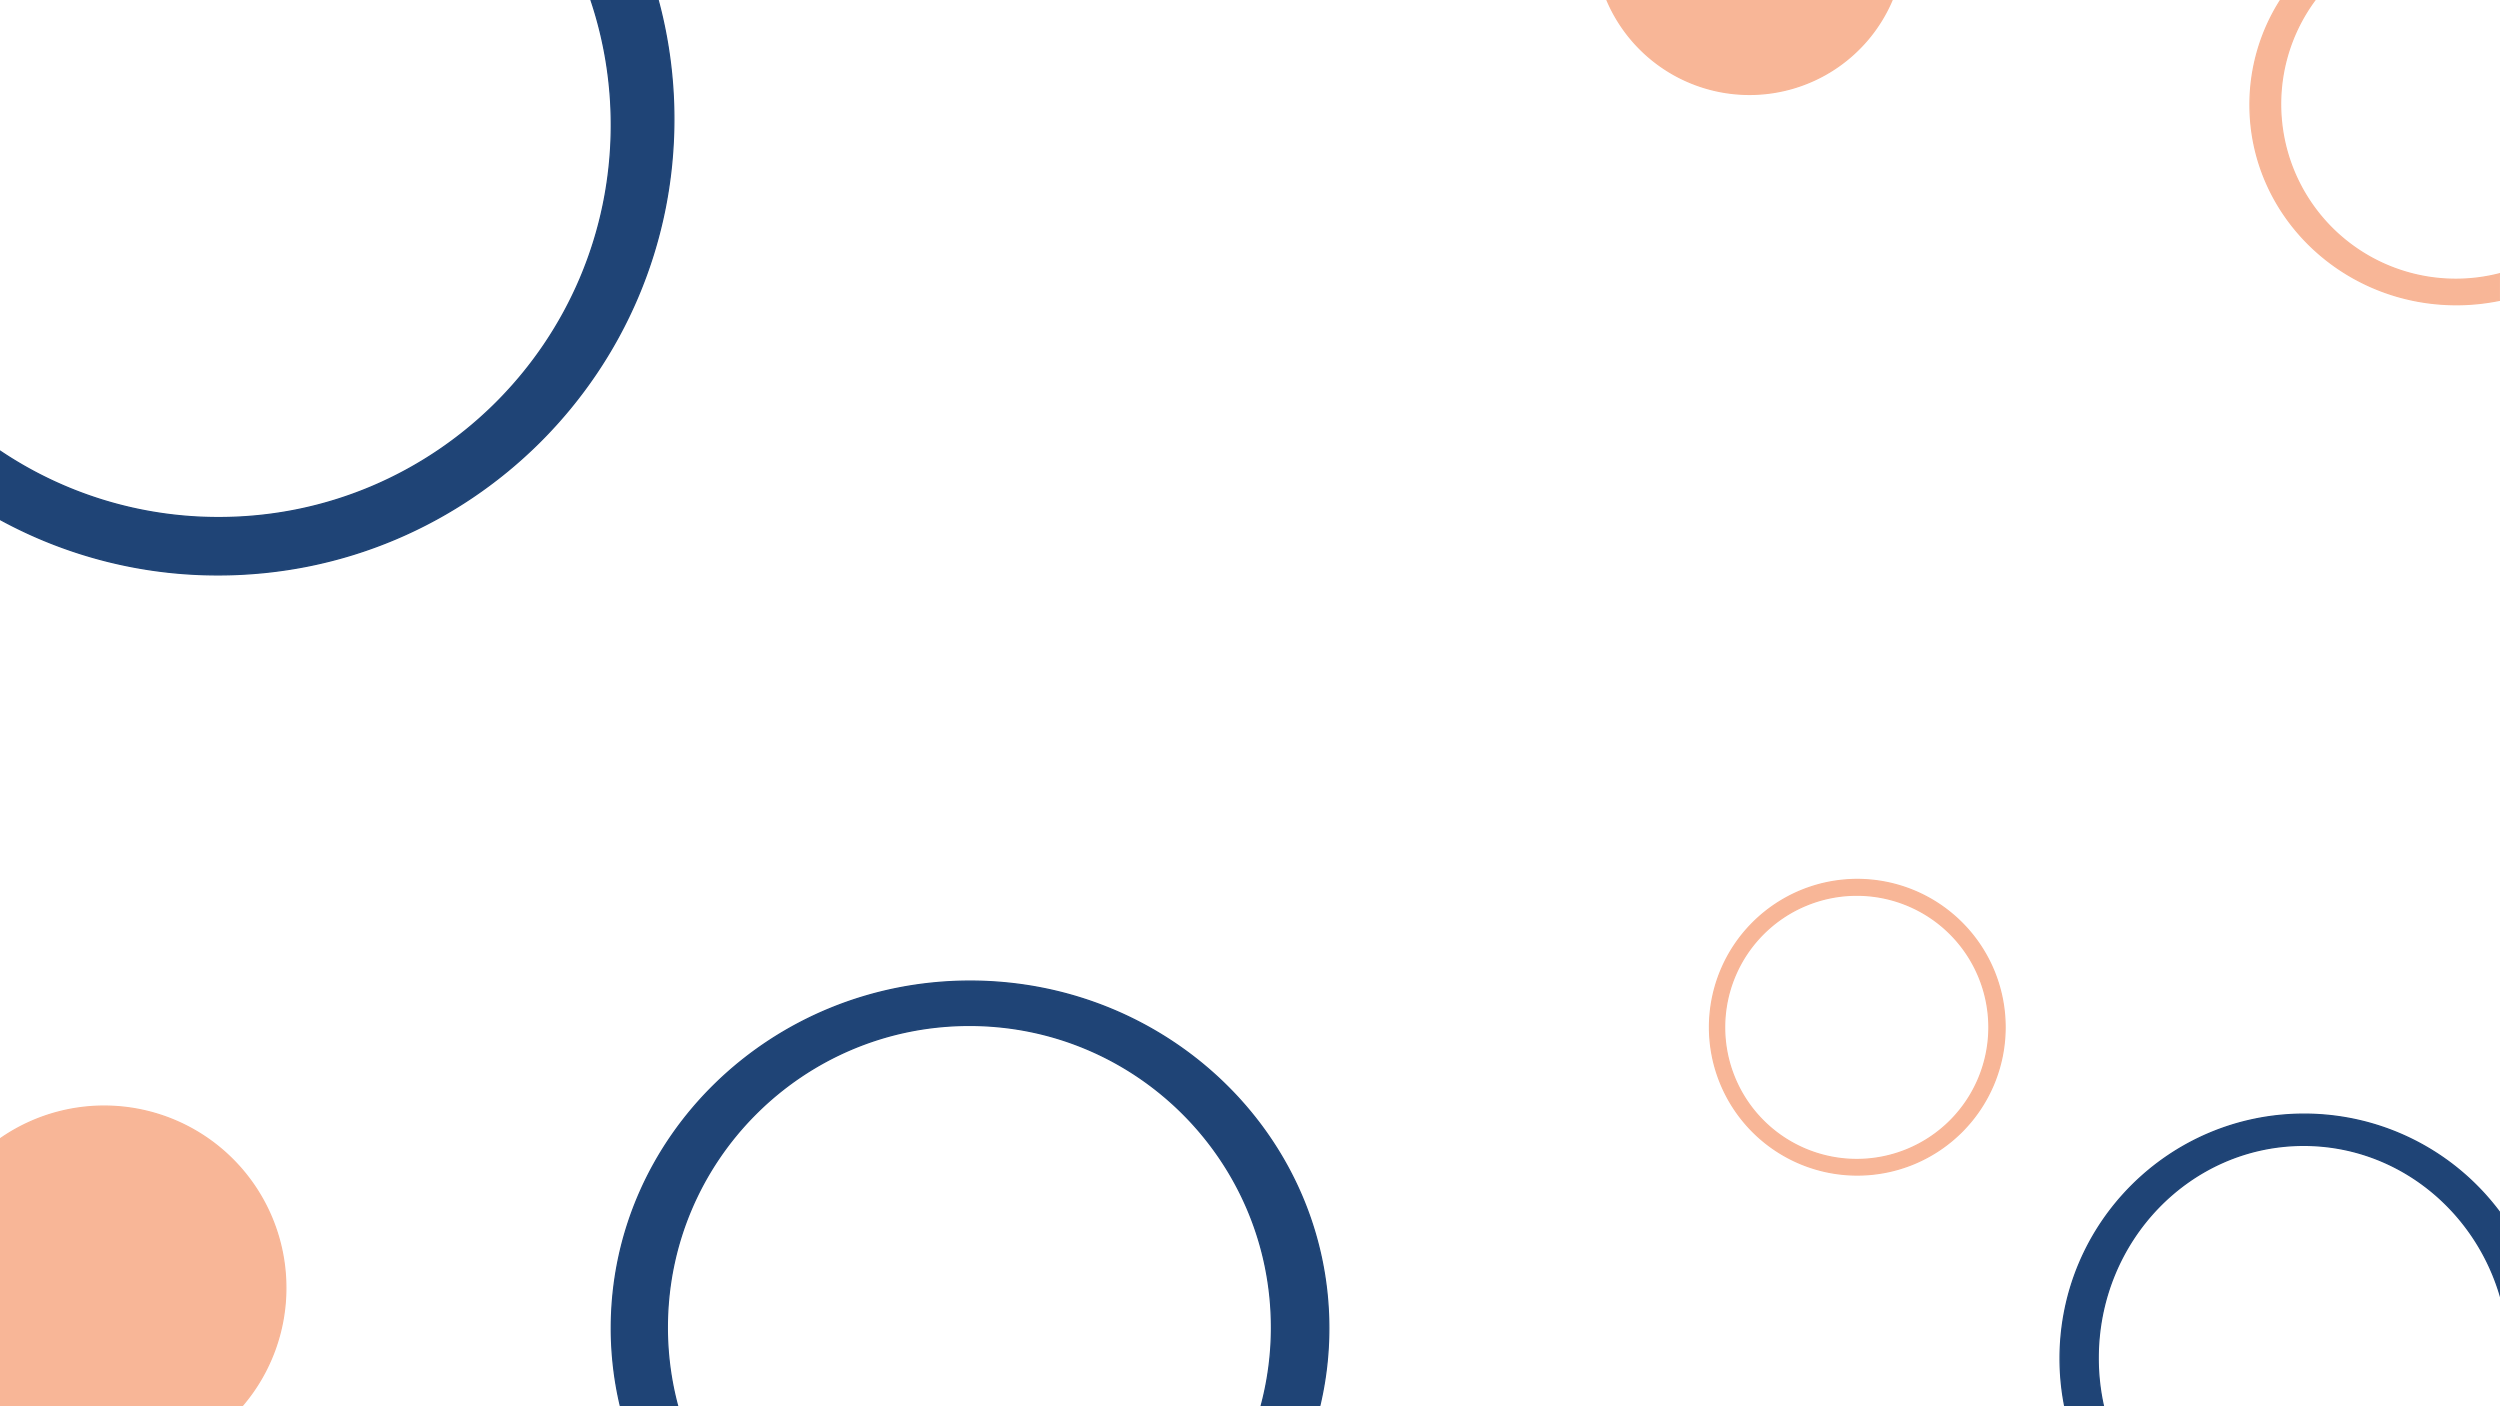 <svg id="Layer_1" data-name="Layer 1" xmlns="http://www.w3.org/2000/svg" viewBox="0 0 1920 1080">
  <defs>
    <style>
      .cls-1 {
        fill: none;
      }

      .cls-2 {
        fill: #1f4476;
        stroke: #1f4476;
      }

      .cls-2, .cls-3 {
        stroke-miterlimit: 10;
      }

      .cls-3 {
        fill: #f8b697;
        stroke: #f8b697;
      }
    </style>
  </defs>
  <g>
    <path class="cls-1" d="M469.5,96A301.156,301.156,0,0,0,454.048.5H-.5V346.056A300.098,300.098,0,0,0,168,397.5C334.514,397.5,469.5,262.514,469.5,96Z"/>
    <path class="cls-2" d="M469.5,96c0,166.514-134.986,301.5-301.5,301.5A300.098,300.098,0,0,1-.5,346.056v52.557A348.424,348.424,0,0,0,167.5,441.5c193.3,0,350-156.7,350-350A350.453,350.453,0,0,0,505.55.5H454.048A301.156,301.156,0,0,1,469.5,96Z"/>
  </g>
  <path class="cls-3" d="M219.5,989A139.511,139.511,0,0,0-.5,875.06V1079.5H186.153A138.939,138.939,0,0,0,219.5,989Z"/>
  <path class="cls-3" d="M1234.358.5a118.894,118.894,0,0,0,109.275,72A118.895,118.895,0,0,0,1452.908.5Z"/>
  <path class="cls-1" d="M1919.921,210.182A134.536,134.536,0,0,0,1993.926-.272l-73.702.183Z"/>
  <path class="cls-1" d="M1777.681.266A134.555,134.555,0,0,0,1919.921,210.182l.304-210.271Z"/>
  <path class="cls-1" d="M1920.297-50.081A134.663,134.663,0,0,0,1777.681.266l142.544-.355Z"/>
  <path class="cls-3" d="M1886,214.5A134.501,134.501,0,0,1,1777.681.266L1751.316.331A149.205,149.205,0,0,0,1728,80.5c0,84.776,70.963,153.5,158.5,153.5a164.073,164.073,0,0,0,33.391-3.424l.029-20.394A134.717,134.717,0,0,1,1886,214.5Z"/>
  <path class="cls-1" d="M1615.367,1079.5c16.023,72.646,78.828,126.854,153.869,126.854,70.909,0,130.894-48.402,150.804-115.027l.021-11.827Z"/>
  <path class="cls-1" d="M1920.212,995.25c-19.73-66.932-79.856-115.625-150.976-115.625-87.167,0-157.83,73.141-157.83,163.365a169.371,169.371,0,0,0,3.961,36.51h304.695Z"/>
  <path class="cls-2" d="M1611.406,1042.99c0-90.224,70.663-163.365,157.83-163.365,71.12,0,131.246,48.693,150.976,115.625l.114-63.418a187.07,187.07,0,0,0-150.749-76.148c-103.511,0-187.423,84.017-187.423,187.658a188.786,188.786,0,0,0,3.49,36.158h29.724A169.371,169.371,0,0,1,1611.406,1042.99Z"/>
  <path class="cls-1" d="M744.5,1251.5c107.379,0,197.704-72.956,224.15-172H520.35C546.796,1178.544,637.121,1251.5,744.5,1251.5Z"/>
  <path class="cls-1" d="M744.5,787.5c-128.13,0-232,103.87-232,232a232.278,232.278,0,0,0,7.85,60H968.65a232.278,232.278,0,0,0,7.85-60C976.5,891.37,872.63,787.5,744.5,787.5Z"/>
  <path class="cls-2" d="M512.5,1019.5c0-128.13,103.87-232,232-232,128.13,0,232,103.87,232,232a232.278,232.278,0,0,1-7.85,60h44.95A258.989,258.989,0,0,0,1020.5,1020c0-147.184-123.346-266.5-275.5-266.5S469.5,872.816,469.5,1020a258.989,258.989,0,0,0,6.9,59.5h43.95A232.278,232.278,0,0,1,512.5,1019.5Z"/>
  <path class="cls-3" d="M1426.365,675.433a113.49,113.49,0,1,0,113.53,113.49A113.51,113.51,0,0,0,1426.365,675.433ZM1426,890.5A101.5,101.5,0,1,1,1527.5,789,101.5,101.5,0,0,1,1426,890.5Z"/>
</svg>
